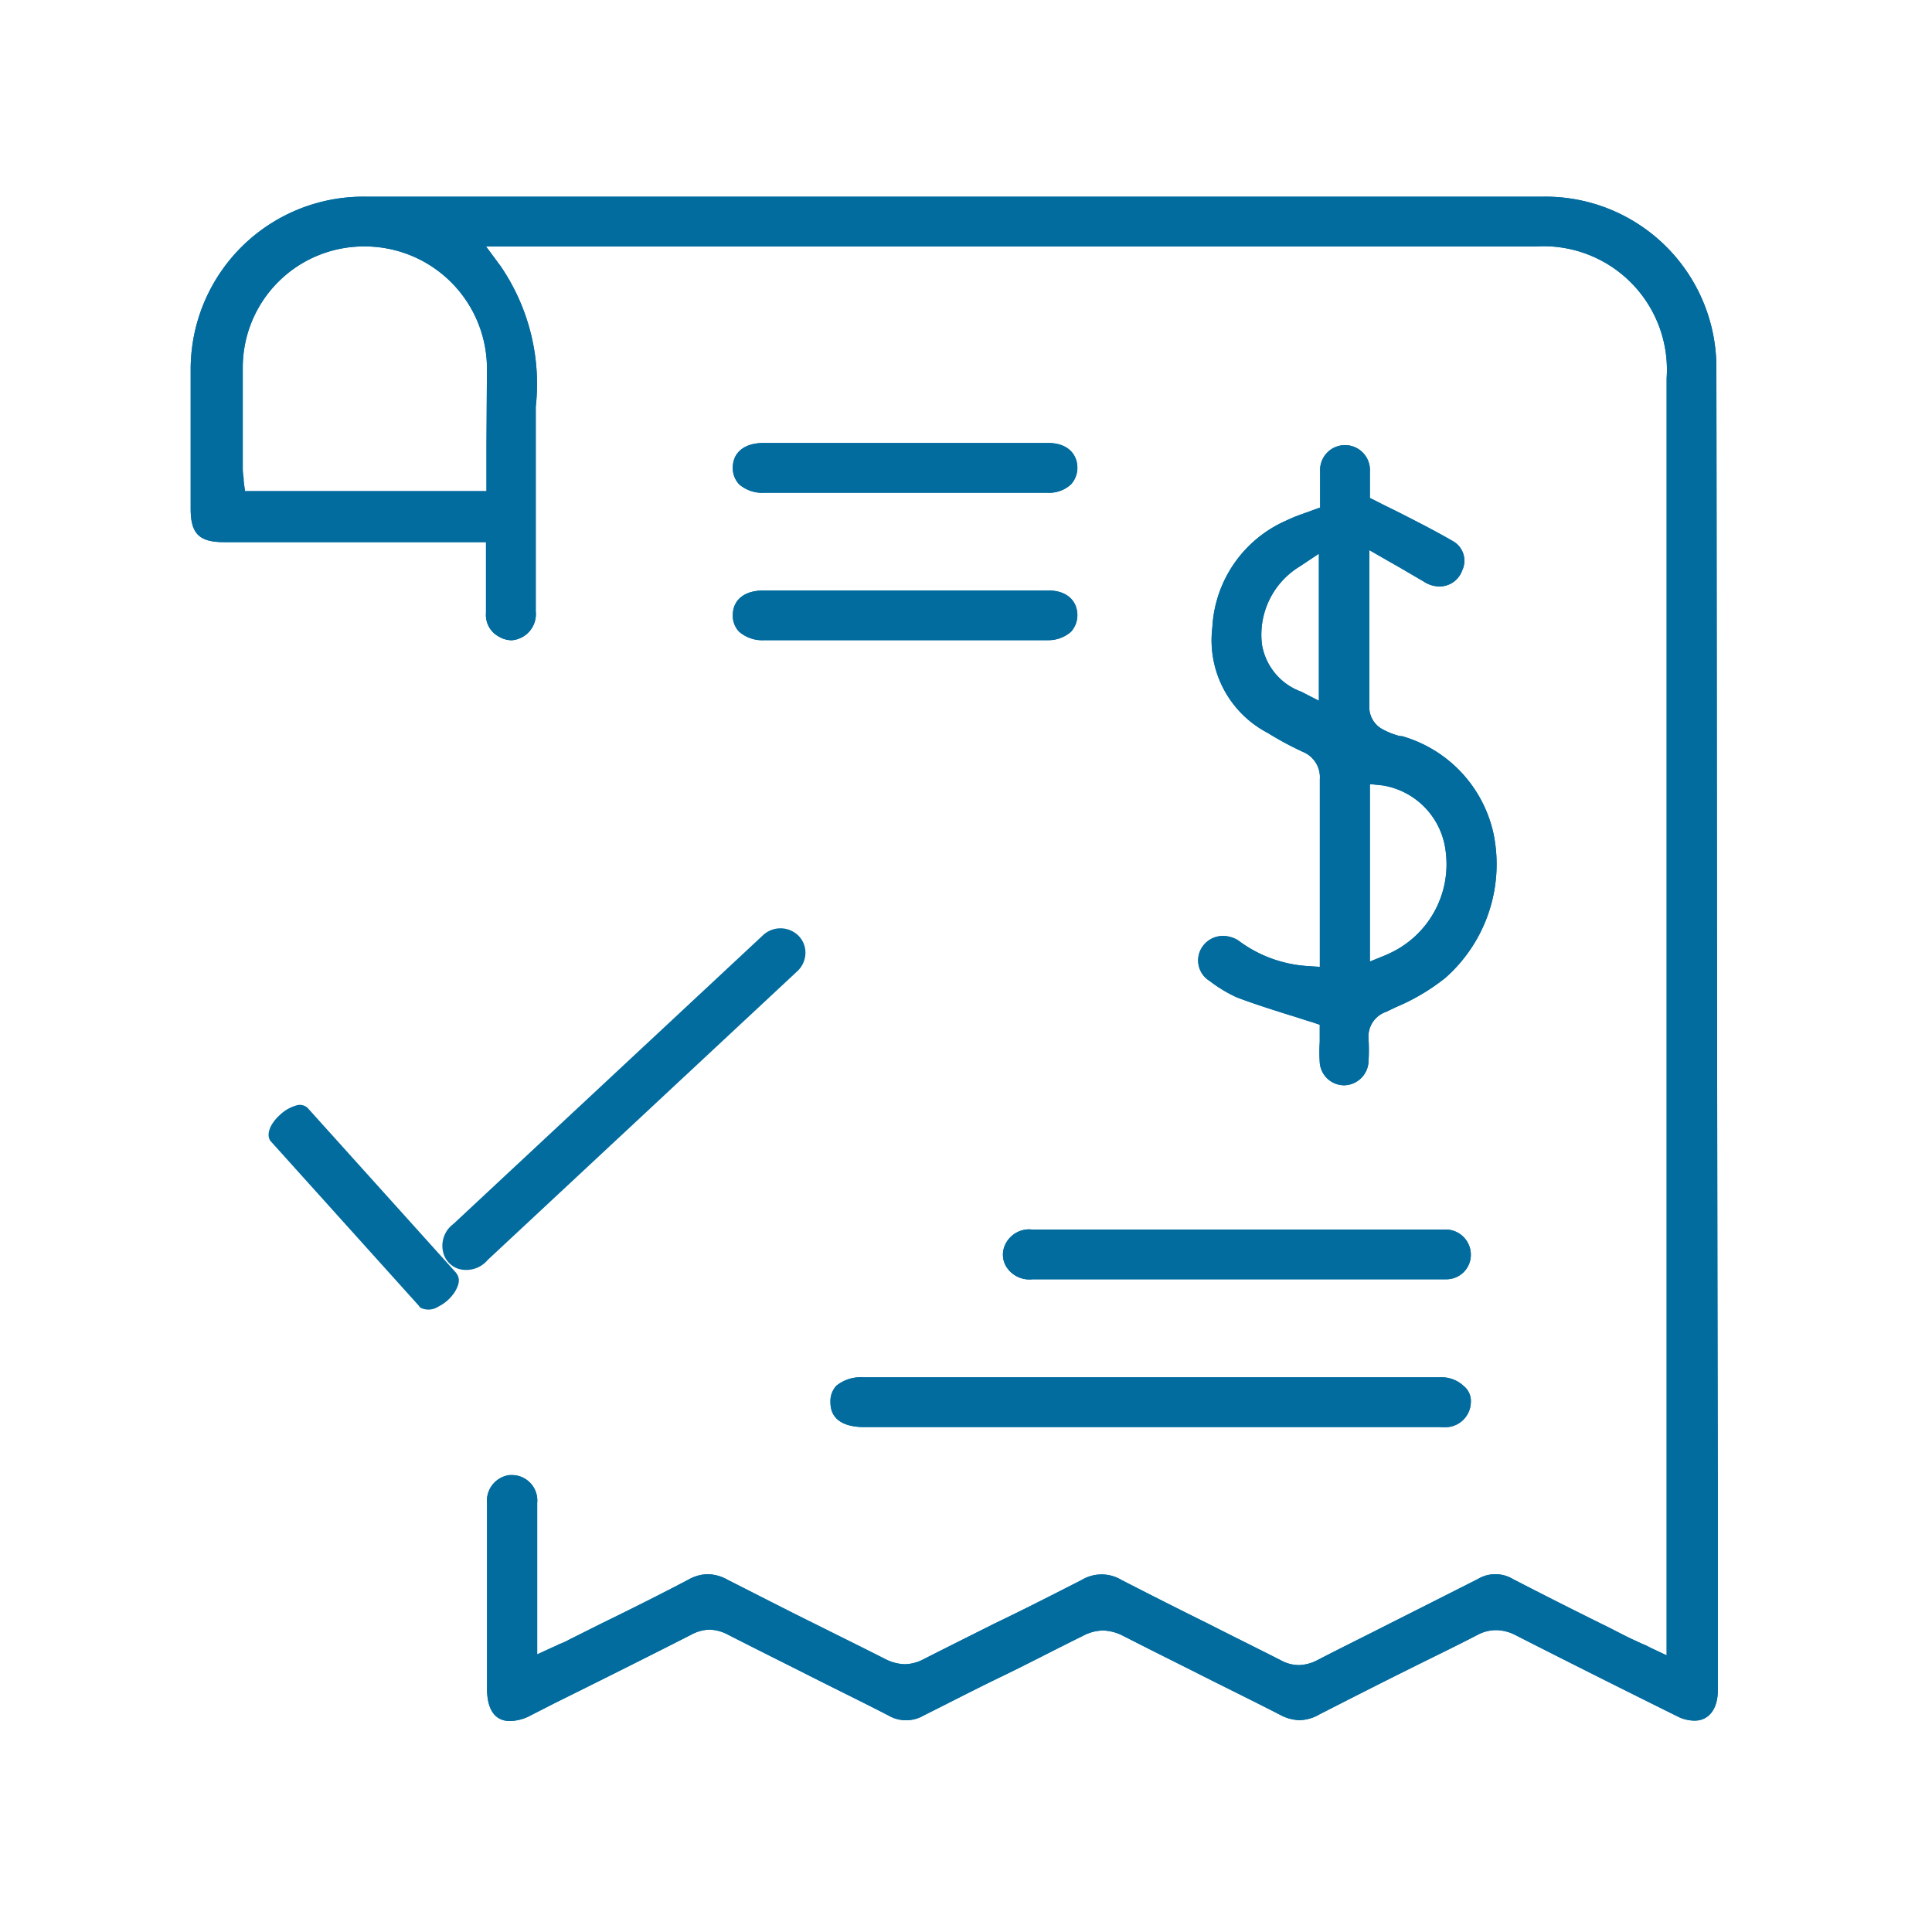 <svg id="dr.subs" xmlns="http://www.w3.org/2000/svg" width="20" height="20" viewBox="0 0 20 20">
  <rect id="back" width="20" height="20" fill="none"/>
  <g id="icon" transform="translate(1.974 2.036)">
    <path id="Path_1566" data-name="Path 1566" d="M18.194,2014.686a1.77,1.77,0,0,0-1.79-1.786H4.2a1.787,1.787,0,0,0-1.8,1.8v1.433c0,.255.088.343.343.343H5.457v.733a.253.253,0,0,0,.135.246.263.263,0,0,0,.13.037.271.271,0,0,0,.25-.3v-.793c0-.432,0-.881,0-1.322a2.159,2.159,0,0,0-.366-1.461l-.148-.2H16.315a1.278,1.278,0,0,1,1.364,1.364V2028l-.176-.083a.447.447,0,0,0-.07-.033c-.042-.019-.079-.037-.111-.051-.107-.051-.209-.107-.315-.158-.3-.148-.612-.306-.918-.464a.354.354,0,0,0-.366,0c-.292.148-.594.3-.881.445-.255.13-.52.26-.779.394a.435.435,0,0,1-.19.051.391.391,0,0,1-.19-.051c-.246-.125-.5-.25-.747-.376-.3-.148-.6-.3-.9-.454a.4.4,0,0,0-.413,0c-.3.153-.6.306-.9.45-.241.121-.492.246-.738.371a.432.432,0,0,1-.19.051.469.469,0,0,1-.2-.051c-.246-.125-.5-.25-.742-.371-.292-.144-.594-.3-.891-.45a.439.439,0,0,0-.209-.06.421.421,0,0,0-.2.056c-.3.158-.608.311-.9.454l-.334.167a.683.683,0,0,1-.1.046c-.019.009-.037.019-.06.028l-.172.079v-1.568a.263.263,0,0,0-.255-.288H5.7a.268.268,0,0,0-.232.292c0,.64,0,1.294,0,1.925,0,.125.032.329.237.329a.471.471,0,0,0,.218-.06l.237-.121c.468-.232.951-.473,1.424-.714a.414.414,0,0,1,.186-.051.432.432,0,0,1,.19.051c.264.135.533.269.793.4.283.144.58.288.867.436a.363.363,0,0,0,.371,0c.269-.134.538-.274.8-.4s.561-.283.844-.422a.453.453,0,0,1,.209-.056.471.471,0,0,1,.2.051c.255.13.515.26.765.385.283.144.58.288.867.436a.45.45,0,0,0,.2.056.424.424,0,0,0,.209-.06c.3-.153.6-.306.9-.455.241-.121.492-.241.733-.366a.412.412,0,0,1,.2-.051.45.45,0,0,1,.195.051c.589.3,1.178.594,1.674.84a.4.4,0,0,0,.181.046c.148,0,.241-.121.241-.315v-2.115C18.2,2022.464,18.2,2018.545,18.194,2014.686Zm-12.732.775v.487h-2.5l-.014-.107c0-.009,0-.019,0-.028a.571.571,0,0,1-.009-.093v-.246c0-.264,0-.538,0-.807a1.254,1.254,0,0,1,1.257-1.252h0a1.266,1.266,0,0,1,1.271,1.252Z" transform="translate(-2.4 -2012.9)" fill="#026c9f"/>
    <path id="Path_1567" data-name="Path 1567" d="M18.194,2014.686a1.77,1.77,0,0,0-1.79-1.786H4.2a1.787,1.787,0,0,0-1.8,1.8v1.433c0,.255.088.343.343.343H5.457v.733a.253.253,0,0,0,.135.246.263.263,0,0,0,.13.037.271.271,0,0,0,.25-.3v-.793c0-.432,0-.881,0-1.322a2.159,2.159,0,0,0-.366-1.461l-.148-.2H16.315a1.278,1.278,0,0,1,1.364,1.364V2028l-.176-.083a.447.447,0,0,0-.07-.033c-.042-.019-.079-.037-.111-.051-.107-.051-.209-.107-.315-.158-.3-.148-.612-.306-.918-.464a.354.354,0,0,0-.366,0c-.292.148-.594.3-.881.445-.255.13-.52.26-.779.394a.435.435,0,0,1-.19.051.391.391,0,0,1-.19-.051c-.246-.125-.5-.25-.747-.376-.3-.148-.6-.3-.9-.454a.4.4,0,0,0-.413,0c-.3.153-.6.306-.9.45-.241.121-.492.246-.738.371a.432.432,0,0,1-.19.051.469.469,0,0,1-.2-.051c-.246-.125-.5-.25-.742-.371-.292-.144-.594-.3-.891-.45a.439.439,0,0,0-.209-.06.421.421,0,0,0-.2.056c-.3.158-.608.311-.9.454l-.334.167a.683.683,0,0,1-.1.046c-.019.009-.037.019-.06.028l-.172.079v-1.568a.263.263,0,0,0-.255-.288H5.7a.268.268,0,0,0-.232.292c0,.64,0,1.294,0,1.925,0,.125.032.329.237.329a.471.471,0,0,0,.218-.06l.237-.121c.468-.232.951-.473,1.424-.714a.414.414,0,0,1,.186-.051.432.432,0,0,1,.19.051c.264.135.533.269.793.4.283.144.58.288.867.436a.363.363,0,0,0,.371,0c.269-.134.538-.274.8-.4s.561-.283.844-.422a.453.453,0,0,1,.209-.056.471.471,0,0,1,.2.051c.255.13.515.26.765.385.283.144.58.288.867.436a.45.45,0,0,0,.2.056.424.424,0,0,0,.209-.06c.3-.153.6-.306.9-.455.241-.121.492-.241.733-.366a.412.412,0,0,1,.2-.051.45.45,0,0,1,.195.051c.589.3,1.178.594,1.674.84a.4.4,0,0,0,.181.046c.148,0,.241-.121.241-.315v-2.115C18.2,2022.464,18.2,2018.545,18.194,2014.686Zm-12.732.775v.487h-2.5l-.014-.107c0-.009,0-.019,0-.028a.571.571,0,0,1-.009-.093v-.246c0-.264,0-.538,0-.807a1.254,1.254,0,0,1,1.257-1.252h0a1.266,1.266,0,0,1,1.271,1.252Z" transform="translate(-2.4 -2012.9)" fill="#026c9f"/>
    <path id="Path_1568" data-name="Path 1568" d="M230.211,2072.14a1.348,1.348,0,0,0-.951-1.016l-.019,0a.775.775,0,0,1-.186-.074.26.26,0,0,1-.13-.2c0-.371,0-.747,0-1.136v-.515l.186.107.13.074.246.144a.3.3,0,0,0,.162.051.249.249,0,0,0,.237-.167.232.232,0,0,0-.093-.3c-.172-.1-.348-.19-.538-.287-.083-.042-.172-.084-.26-.13l-.065-.032v-.273a.258.258,0,1,0-.515,0c0,.065,0,.135,0,.2v.172l-.079.028c-.032.014-.065.023-.1.037a1.559,1.559,0,0,0-.172.07,1.281,1.281,0,0,0-.765,1.109,1.082,1.082,0,0,0,.575,1.09,3.338,3.338,0,0,0,.362.195.284.284,0,0,1,.176.283c0,.273,0,.557,0,.825v1.118l-.135-.009a1.333,1.333,0,0,1-.71-.265.3.3,0,0,0-.162-.046.257.257,0,0,0-.209.112.249.249,0,0,0,.074.353,1.448,1.448,0,0,0,.283.171c.172.065.348.121.538.181.079.023.158.051.237.074l.083.028v.176a1.661,1.661,0,0,0,0,.214.254.254,0,0,0,.255.237h0a.258.258,0,0,0,.25-.246,2,2,0,0,0,0-.236.27.27,0,0,1,.181-.278l.107-.051a2.156,2.156,0,0,0,.506-.3A1.57,1.57,0,0,0,230.211,2072.14Zm-1.809-1.382-.181-.093a.63.63,0,0,1-.408-.487.827.827,0,0,1,.394-.812l.195-.13Zm.7,2.63-.172.07v-1.837l.135.014a.783.783,0,0,1,.649.677A1.016,1.016,0,0,1,229.1,2073.388Z" transform="translate(-216.723 -2065.54)" fill="#026c9f"/>
    <path id="Path_1569" data-name="Path 1569" d="M230.211,2072.14a1.348,1.348,0,0,0-.951-1.016l-.019,0a.775.775,0,0,1-.186-.074.26.26,0,0,1-.13-.2c0-.371,0-.747,0-1.136v-.515l.186.107.13.074.246.144a.3.3,0,0,0,.162.051.249.249,0,0,0,.237-.167.232.232,0,0,0-.093-.3c-.172-.1-.348-.19-.538-.287-.083-.042-.172-.084-.26-.13l-.065-.032v-.273a.258.258,0,1,0-.515,0c0,.065,0,.135,0,.2v.172l-.079.028c-.032.014-.065.023-.1.037a1.559,1.559,0,0,0-.172.07,1.281,1.281,0,0,0-.765,1.109,1.082,1.082,0,0,0,.575,1.09,3.338,3.338,0,0,0,.362.195.284.284,0,0,1,.176.283c0,.273,0,.557,0,.825v1.118l-.135-.009a1.333,1.333,0,0,1-.71-.265.3.3,0,0,0-.162-.046.257.257,0,0,0-.209.112.249.249,0,0,0,.074.353,1.448,1.448,0,0,0,.283.171c.172.065.348.121.538.181.079.023.158.051.237.074l.083.028v.176a1.661,1.661,0,0,0,0,.214.254.254,0,0,0,.255.237h0a.258.258,0,0,0,.25-.246,2,2,0,0,0,0-.236.27.27,0,0,1,.181-.278l.107-.051a2.156,2.156,0,0,0,.506-.3A1.57,1.57,0,0,0,230.211,2072.14Zm-1.809-1.382-.181-.093a.63.63,0,0,1-.408-.487.827.827,0,0,1,.394-.812l.195-.13Zm.7,2.63-.172.07v-1.837l.135.014a.783.783,0,0,1,.649.677A1.016,1.016,0,0,1,229.1,2073.388Z" transform="translate(-216.723 -2065.54)" fill="#026c9f"/>
    <path id="Path_1570" data-name="Path 1570" d="M151.828,2276.755a.264.264,0,0,1-.237.255.5.5,0,0,1-.079,0h-5.965c-.13,0-.348-.032-.348-.255a.236.236,0,0,1,.06-.172.4.4,0,0,1,.278-.088h5.974a.333.333,0,0,1,.241.088A.2.2,0,0,1,151.828,2276.755Z" transform="translate(-138.576 -2264.273)" fill="#026c9f"/>
    <path id="Path_1571" data-name="Path 1571" d="M151.828,2276.755a.264.264,0,0,1-.237.255.5.5,0,0,1-.079,0h-5.965c-.13,0-.348-.032-.348-.255a.236.236,0,0,1,.06-.172.4.4,0,0,1,.278-.088h5.974a.333.333,0,0,1,.241.088A.2.2,0,0,1,151.828,2276.755Z" transform="translate(-138.576 -2264.273)" fill="#026c9f"/>
    <path id="Path_1572" data-name="Path 1572" d="M188.459,2243.655a.253.253,0,0,1-.26.26c-.158,0-.329,0-.547,0h-3.729a.282.282,0,0,1-.278-.139.242.242,0,0,1,0-.232.275.275,0,0,1,.209-.144.279.279,0,0,1,.06,0h4.29A.261.261,0,0,1,188.459,2243.655Z" transform="translate(-175.207 -2232.708)" fill="#026c9f"/>
    <path id="Path_1573" data-name="Path 1573" d="M188.459,2243.655a.253.253,0,0,1-.26.26c-.158,0-.329,0-.547,0h-3.729a.282.282,0,0,1-.278-.139.242.242,0,0,1,0-.232.275.275,0,0,1,.209-.144.279.279,0,0,1,.06,0h4.29A.261.261,0,0,1,188.459,2243.655Z" transform="translate(-175.207 -2232.708)" fill="#026c9f"/>
    <path id="Path_1599" data-name="Path 1599" d="M188.57,2243.655a.249.249,0,0,1-.071.181.263.263,0,0,1-.195.079c-.161,0-.337,0-.56,0h-3.815a.29.29,0,0,1-.285-.139.238.238,0,0,1,0-.232.282.282,0,0,1,.214-.144.292.292,0,0,1,.062,0H188.3A.265.265,0,0,1,188.57,2243.655Z" transform="translate(-1661.788 -1504.65) rotate(-43)" fill="#026c9f"/>
    <path id="Path_1600" data-name="Path 1600" d="M186.2,2243.655a.4.4,0,0,1-.037.181.119.119,0,0,1-.1.079c-.084,0-.176,0-.293,0h-1.994c-.074,0-.119-.042-.149-.139a.433.433,0,0,1,0-.232.188.188,0,0,1,.112-.144.082.082,0,0,1,.032,0h2.294C186.144,2243.409,186.2,2243.511,186.2,2243.655Z" transform="matrix(-0.669, -0.743, 0.743, -0.669, -1541.543, 1648.856)" fill="#026c9f"/>
    <path id="Path_1574" data-name="Path 1574" d="M126.967,2068.147a.257.257,0,0,1-.065.176.332.332,0,0,1-.241.088h-2.936a.364.364,0,0,1-.26-.088.245.245,0,0,1-.065-.172c0-.157.121-.255.315-.255h2.941C126.842,2067.892,126.962,2067.99,126.967,2068.147Z" transform="translate(-117.788 -2065.346)" fill="#026c9f"/>
    <path id="Path_1575" data-name="Path 1575" d="M126.967,2068.147a.257.257,0,0,1-.065.176.332.332,0,0,1-.241.088h-2.936a.364.364,0,0,1-.26-.088.245.245,0,0,1-.065-.172c0-.157.121-.255.315-.255h2.941C126.842,2067.892,126.962,2067.99,126.967,2068.147Z" transform="translate(-117.788 -2065.346)" fill="#026c9f"/>
    <path id="Path_1576" data-name="Path 1576" d="M126.967,2101.047a.258.258,0,0,1-.065.176.353.353,0,0,1-.241.088h-2.936a.365.365,0,0,1-.26-.088.238.238,0,0,1-.065-.171c0-.158.121-.255.315-.255h2.941C126.842,2100.792,126.962,2100.89,126.967,2101.047Z" transform="translate(-117.788 -2096.72)" fill="#026c9f"/>
    <path id="Path_1577" data-name="Path 1577" d="M126.967,2101.047a.258.258,0,0,1-.065.176.353.353,0,0,1-.241.088h-2.936a.365.365,0,0,1-.26-.088.238.238,0,0,1-.065-.171c0-.158.121-.255.315-.255h2.941C126.842,2100.792,126.962,2100.89,126.967,2101.047Z" transform="translate(-117.788 -2096.72)" fill="#026c9f"/>
  </g>
</svg>
